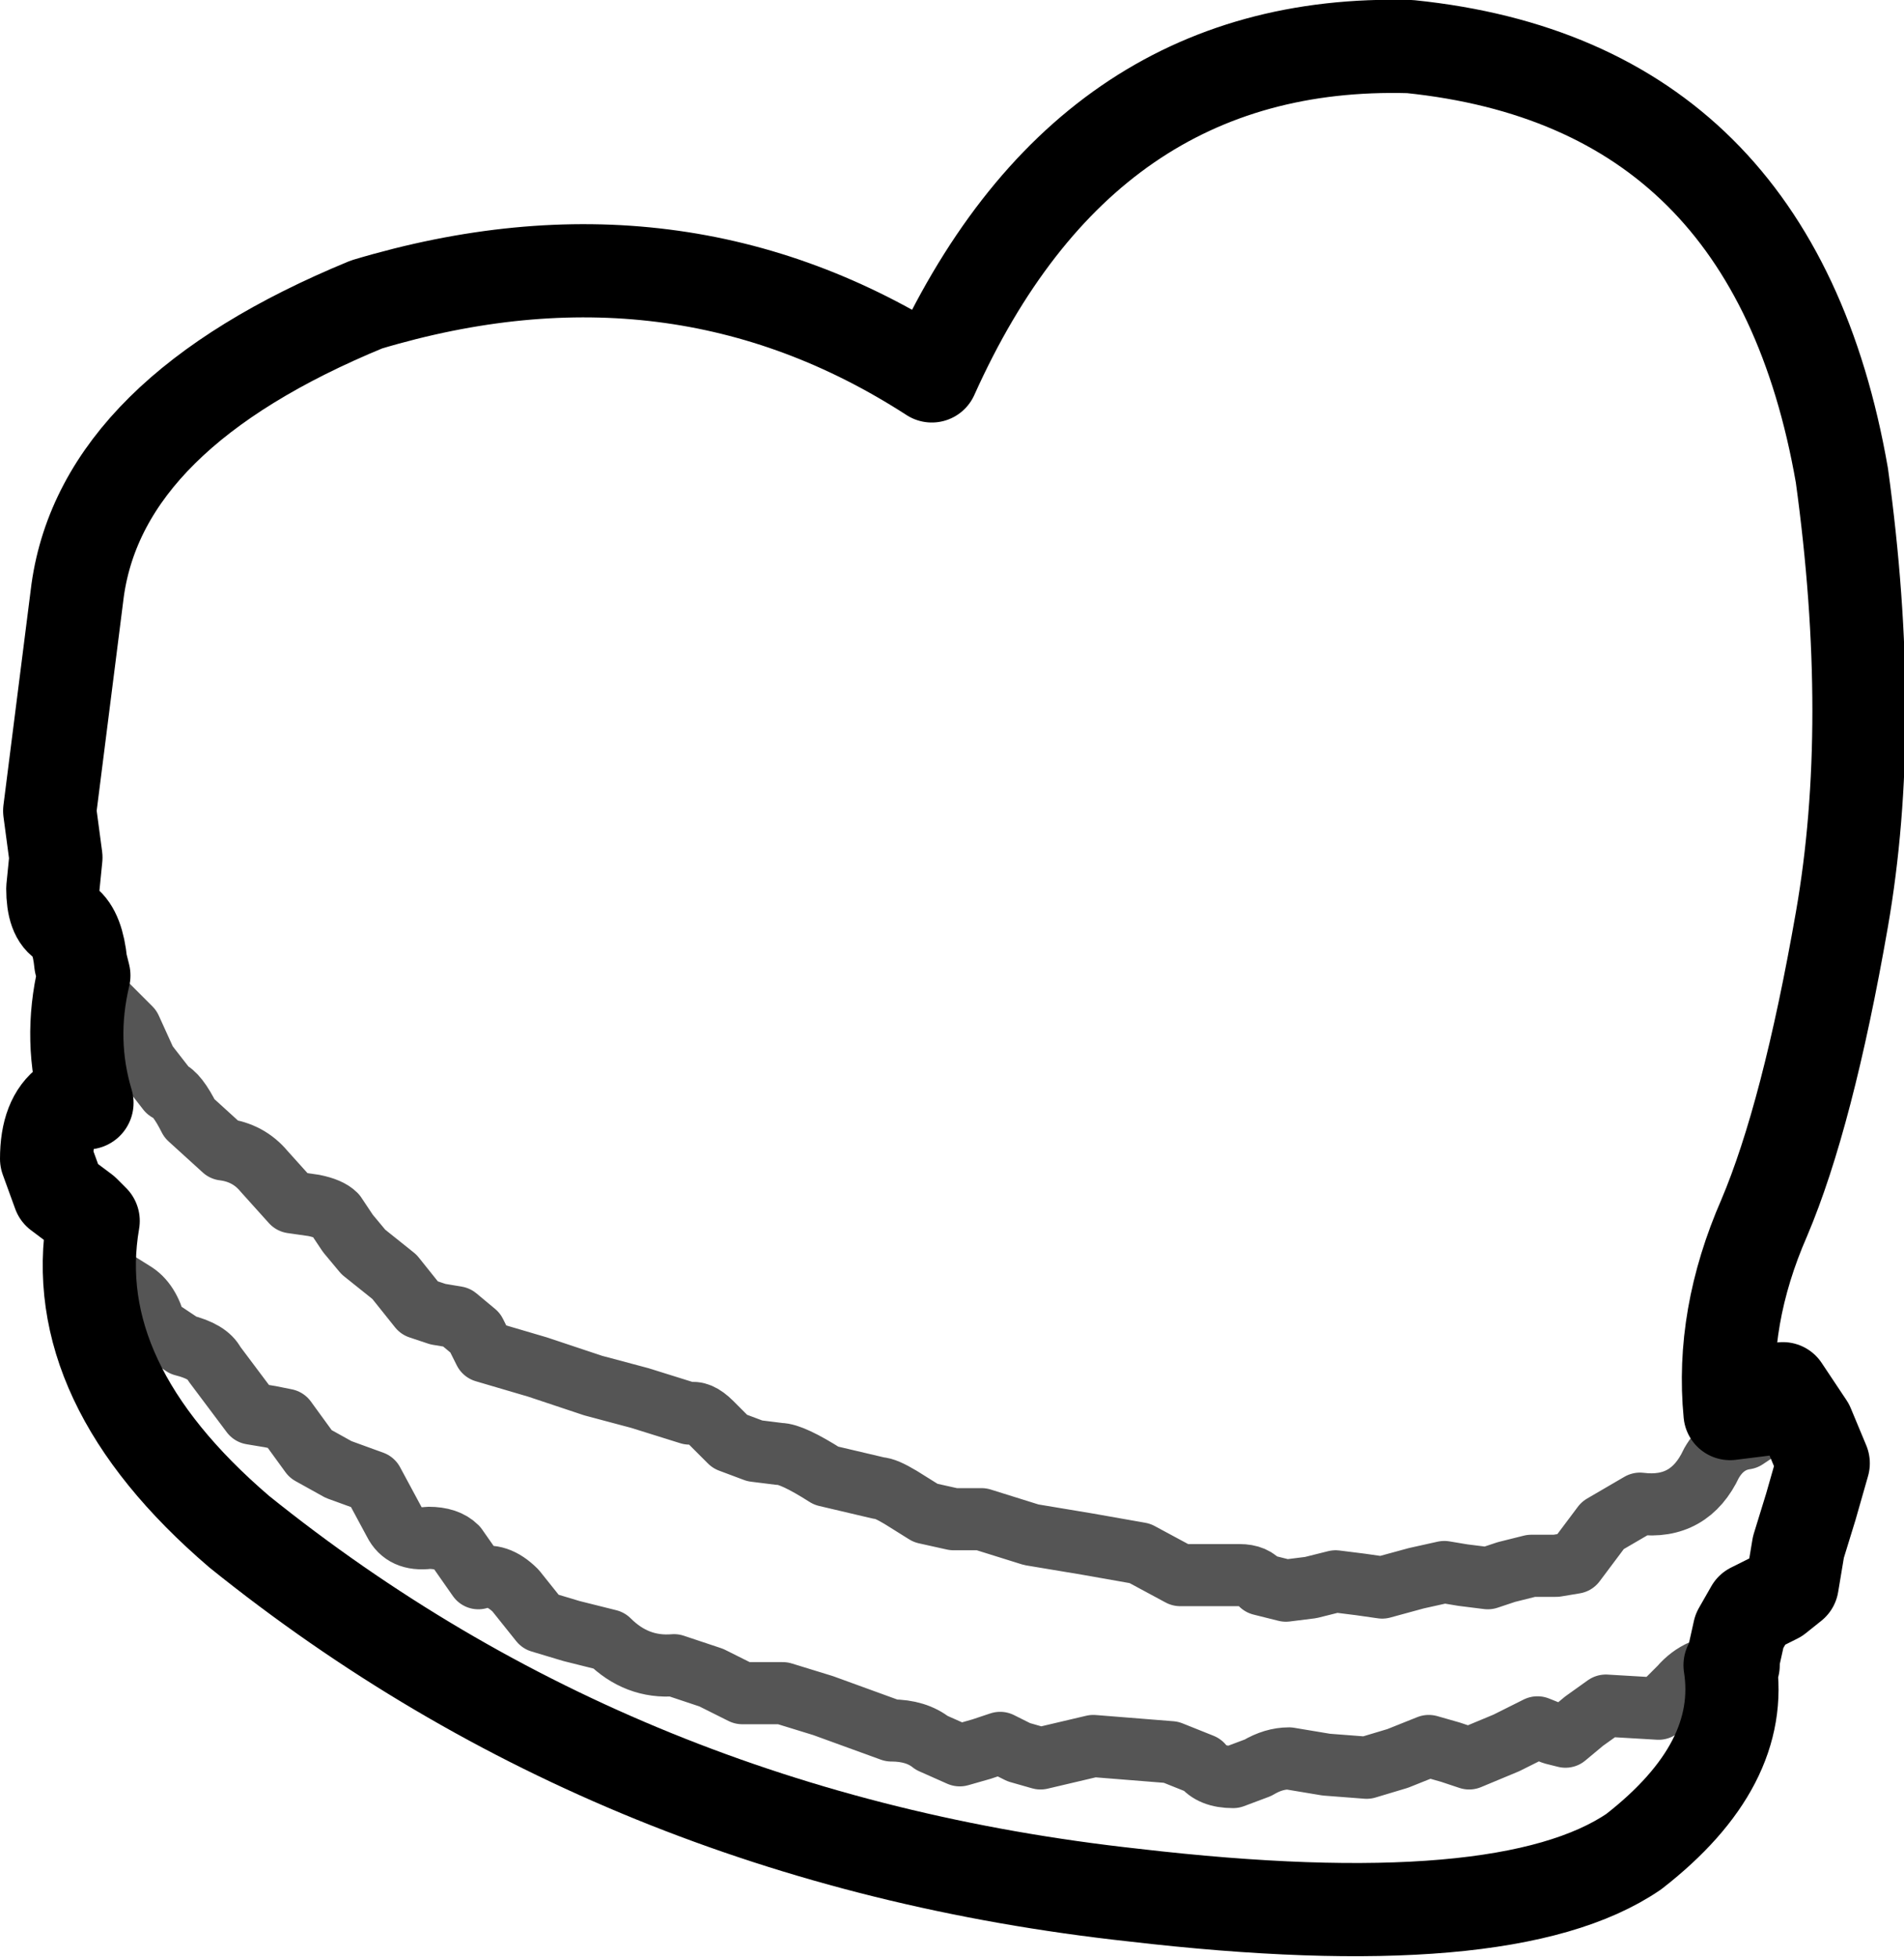 <?xml version="1.0" encoding="UTF-8" standalone="no"?>
<svg xmlns:xlink="http://www.w3.org/1999/xlink" height="31.5px" width="30.65px" xmlns="http://www.w3.org/2000/svg">
  <g transform="matrix(1.0, 0.0, 0.0, 1.0, 15.3, 15.75)">
    <path d="M13.35 6.9 L12.55 7.0 Q12.4 5.45 13.1 3.85 13.8 2.2 14.35 -0.95 14.9 -4.1 14.35 -8.1 13.25 -14.4 7.4 -15.0 2.15 -15.15 -0.3 -9.7 -4.4 -12.35 -9.4 -10.85 -13.65 -9.1 -14.05 -6.25 L-14.5 -2.7 -14.4 -1.95 -14.45 -1.45 Q-14.45 -1.0 -14.25 -0.9 -14.05 -0.75 -14.0 -0.25 L-13.95 -0.05 Q-14.2 1.0 -13.9 2.0 L-14.2 2.0 Q-14.55 2.25 -14.55 2.9 L-14.35 3.45 -13.95 3.75 -13.8 3.9 Q-14.25 6.5 -11.45 8.9 -5.3 13.85 2.95 14.75 8.95 15.45 11.0 14.05 12.8 12.65 12.55 11.05 L12.6 11.05 12.6 11.0 12.55 11.05 M13.35 6.9 L13.35 6.85 13.4 6.7 13.4 6.6 13.8 7.2 14.05 7.8 13.85 8.5 13.65 9.15 13.6 9.45 13.55 9.75 13.3 9.95 12.9 10.15 12.7 10.5 12.6 10.95 12.6 11.0" fill="none" stroke="#000000" stroke-linecap="round" stroke-linejoin="round" stroke-width="1.5"/>
    <path d="M-13.95 -0.05 L-13.7 0.3 -13.2 0.8 -12.95 1.35 -12.6 1.8 Q-12.45 1.85 -12.25 2.25 L-11.7 2.75 Q-11.3 2.8 -11.05 3.1 L-10.6 3.6 -10.25 3.65 Q-10.0 3.7 -9.9 3.8 L-9.7 4.1 -9.45 4.4 -8.95 4.8 -8.55 5.3 -8.25 5.4 -7.95 5.45 -7.65 5.7 -7.5 6.0 -6.65 6.25 -5.75 6.55 -5.0 6.75 -4.2 7.0 Q-4.05 6.95 -3.85 7.15 L-3.55 7.45 -3.15 7.6 -2.75 7.65 Q-2.55 7.65 -2.0 8.0 L-1.15 8.2 Q-1.05 8.2 -0.8 8.35 L-0.4 8.6 0.05 8.7 0.5 8.7 1.3 8.95 2.2 9.1 3.05 9.25 3.7 9.6 4.65 9.6 Q4.9 9.6 5.0 9.75 L5.4 9.85 5.8 9.8 6.2 9.7 6.6 9.75 6.95 9.8 7.5 9.65 7.95 9.55 8.25 9.6 8.65 9.65 8.95 9.55 9.35 9.45 9.75 9.45 10.05 9.4 10.5 8.8 11.1 8.45 Q11.9 8.55 12.25 7.8 12.45 7.45 12.8 7.4 L13.1 7.2 13.25 7.1 13.35 6.9 M12.55 11.05 Q12.05 11.05 11.75 11.4 L11.4 11.75 10.55 11.7 10.2 11.95 9.9 12.2 9.7 12.15 9.45 12.05 8.95 12.3 8.35 12.55 8.05 12.45 7.7 12.35 7.2 12.55 6.7 12.7 6.05 12.65 5.45 12.55 Q5.2 12.55 4.95 12.7 L4.55 12.85 Q4.2 12.85 4.05 12.65 L3.55 12.45 2.3 12.35 1.45 12.55 1.1 12.45 0.8 12.3 0.5 12.4 0.15 12.5 -0.3 12.3 Q-0.55 12.1 -0.95 12.1 L-2.05 11.7 -2.7 11.5 -3.35 11.5 -3.85 11.25 -4.45 11.05 Q-5.05 11.1 -5.5 10.65 L-6.1 10.5 -6.6 10.35 -7.0 9.85 Q-7.3 9.55 -7.6 9.65 L-7.95 9.15 Q-8.1 9.0 -8.4 9.0 -8.8 9.05 -8.95 8.75 L-9.3 8.1 -9.85 7.9 -10.3 7.65 -10.7 7.1 -10.95 7.05 -11.25 7.0 -11.85 6.2 Q-11.95 6.0 -12.35 5.9 L-12.8 5.6 Q-12.9 5.2 -13.15 5.05 L-13.55 4.8 -13.7 4.25 -13.8 3.9" fill="none" stroke="#000000" stroke-linecap="round" stroke-linejoin="round" stroke-opacity="0.667" stroke-width="1.0"/>
  </g>
</svg>
